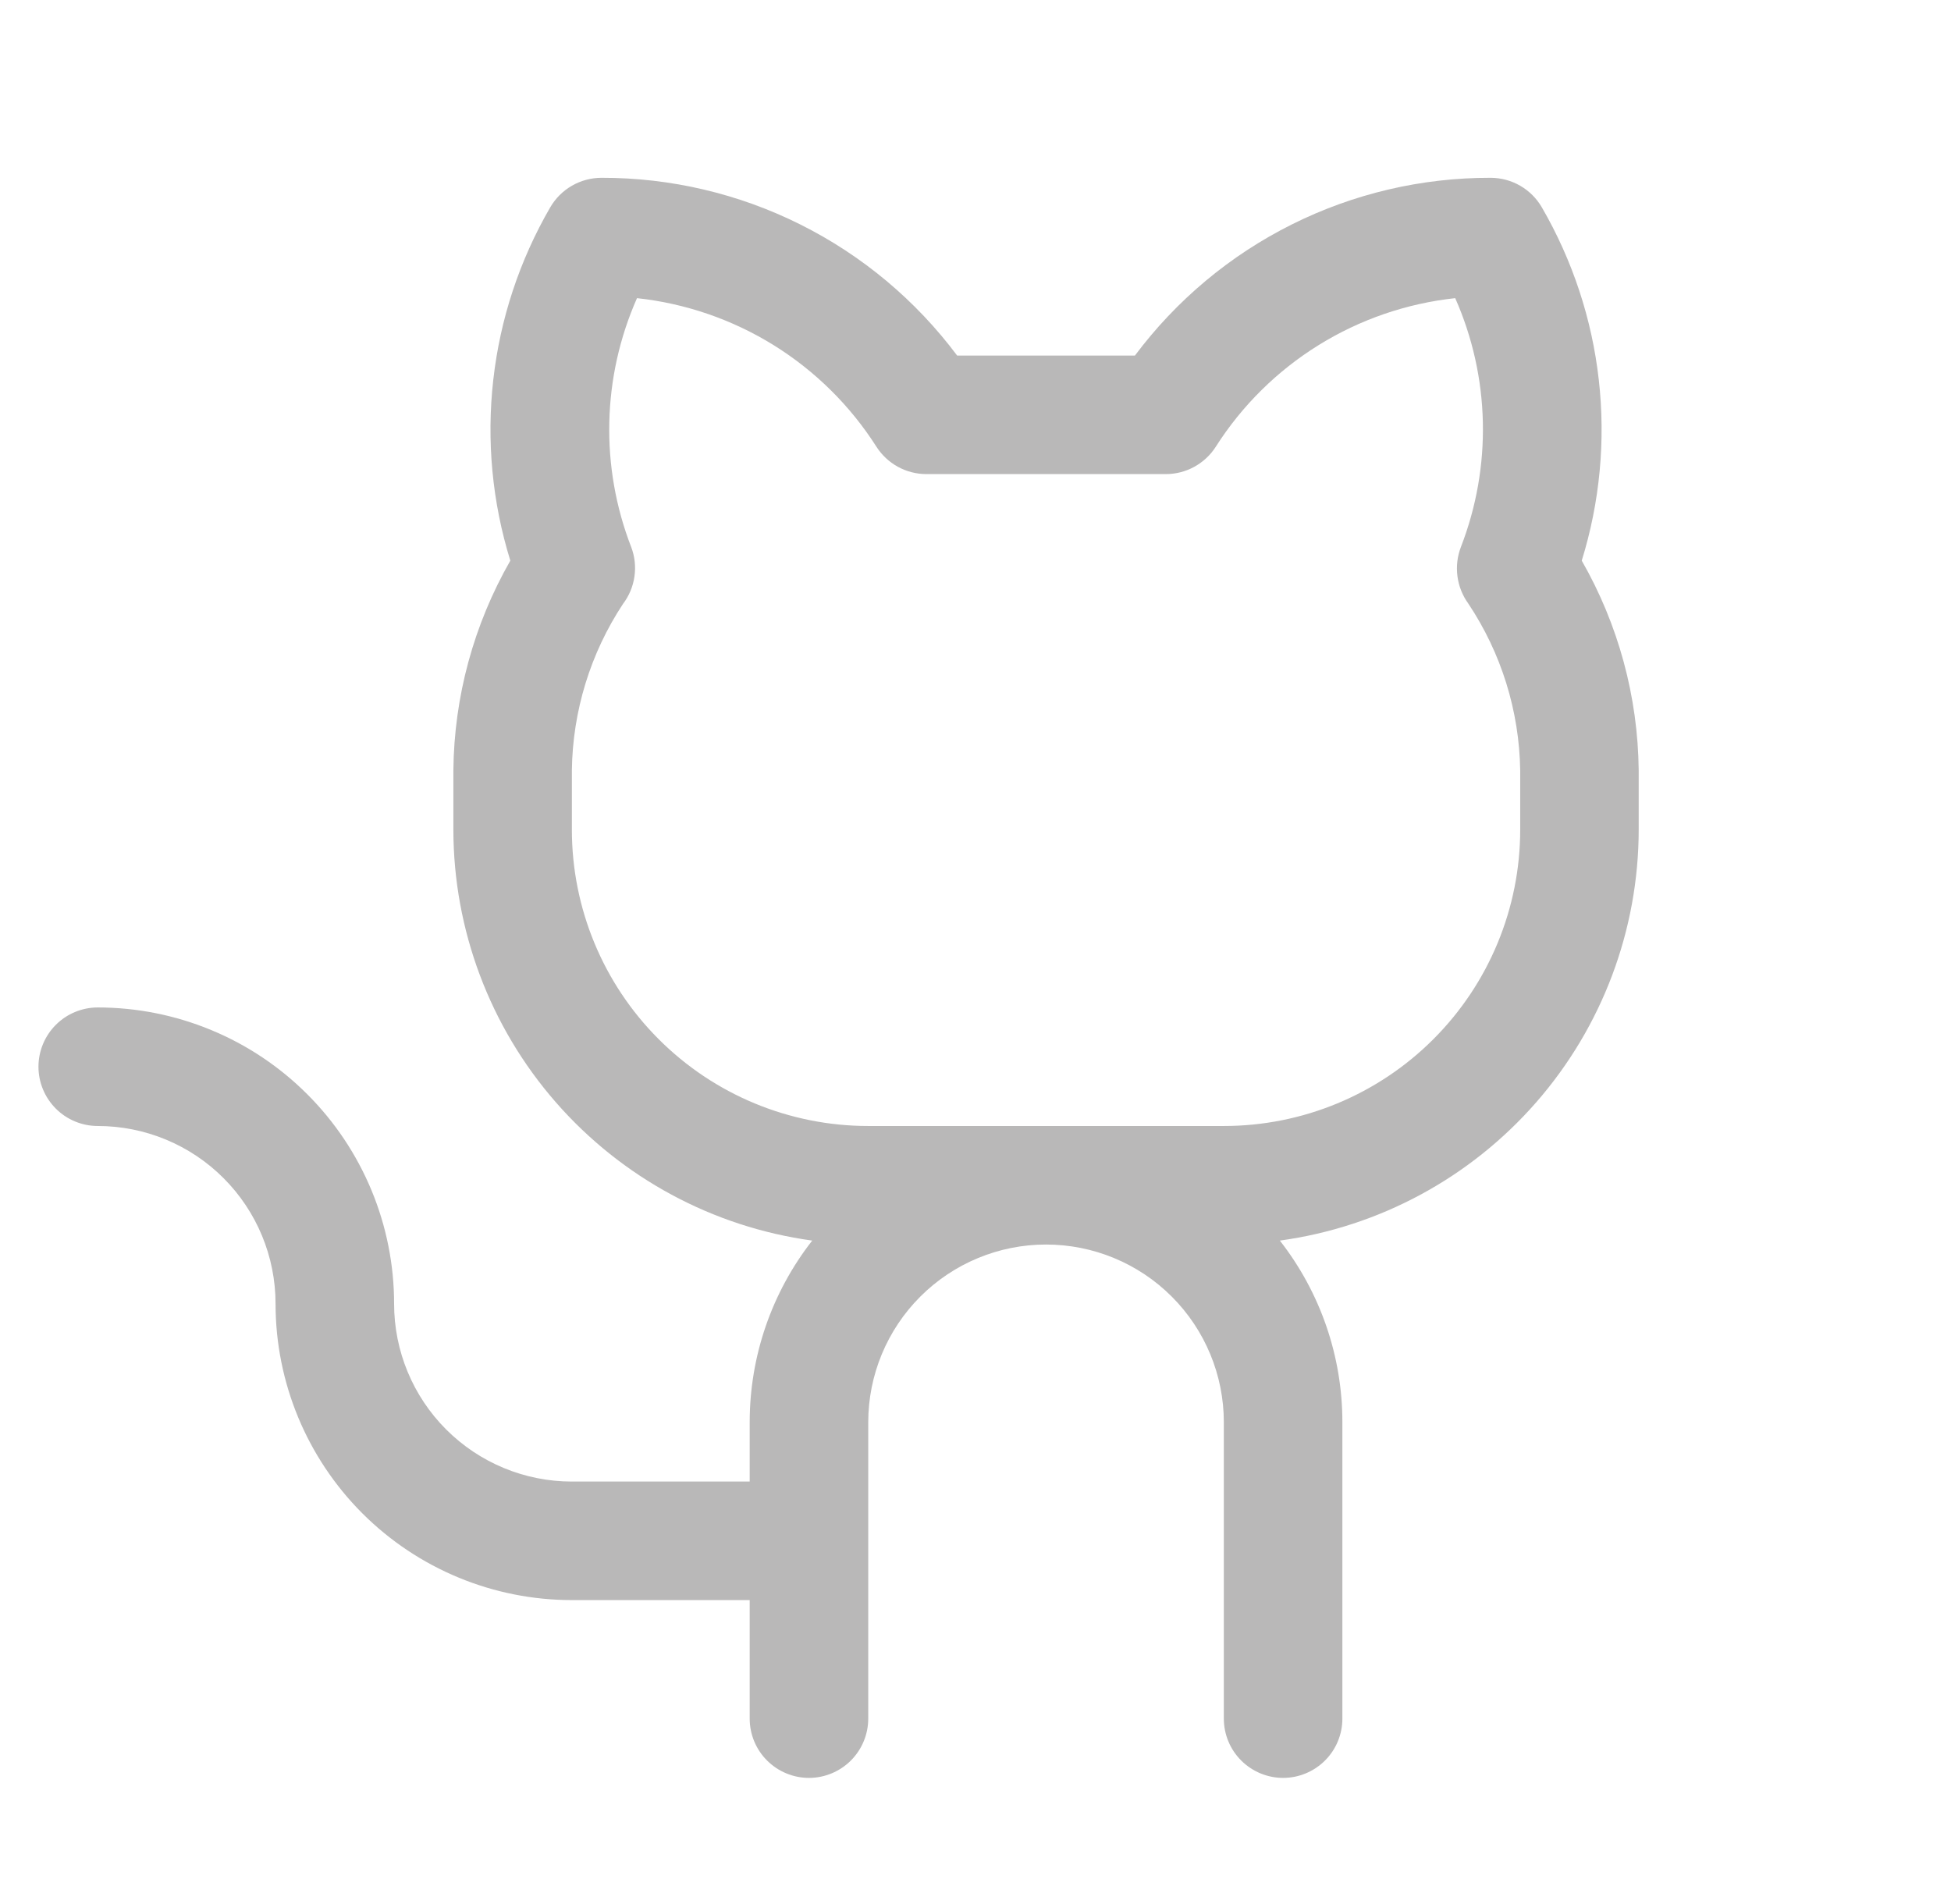 <svg width="42" height="41" viewBox="0 0 42 41" fill="none" xmlns="http://www.w3.org/2000/svg">
<g clip-path="url(#clip0_1227_36)">
<path d="M34.051 12.07C34.441 10.812 34.566 9.487 34.418 8.178C34.271 6.869 33.853 5.605 33.193 4.466C33.081 4.272 32.92 4.111 32.726 3.999C32.532 3.887 32.312 3.828 32.088 3.828C30.602 3.825 29.135 4.169 27.806 4.834C26.477 5.498 25.322 6.465 24.432 7.655H20.605C19.715 6.465 18.56 5.498 17.231 4.834C15.902 4.169 14.435 3.825 12.949 3.828C12.725 3.828 12.505 3.887 12.311 3.999C12.117 4.111 11.956 4.272 11.844 4.466C11.184 5.605 10.766 6.869 10.619 8.178C10.471 9.487 10.596 10.812 10.986 12.07C10.198 13.446 9.775 15.001 9.76 16.587V17.862C9.762 20.021 10.546 22.106 11.966 23.732C13.386 25.358 15.346 26.416 17.485 26.709C16.612 27.826 16.138 29.203 16.139 30.621V31.897H12.311C11.296 31.897 10.323 31.494 9.605 30.776C8.887 30.058 8.484 29.085 8.484 28.07C8.484 27.232 8.319 26.402 7.998 25.628C7.677 24.854 7.208 24.151 6.615 23.559C6.023 22.966 5.32 22.496 4.546 22.176C3.772 21.855 2.942 21.69 2.104 21.69C1.766 21.69 1.441 21.825 1.202 22.064C0.963 22.303 0.828 22.628 0.828 22.966C0.828 23.304 0.963 23.629 1.202 23.868C1.441 24.107 1.766 24.242 2.104 24.242C3.119 24.242 4.093 24.645 4.811 25.363C5.529 26.081 5.932 27.054 5.932 28.07C5.932 29.762 6.604 31.384 7.8 32.581C8.997 33.777 10.619 34.449 12.311 34.449H16.139V37.001C16.139 37.339 16.273 37.664 16.513 37.903C16.752 38.142 17.076 38.277 17.415 38.277C17.753 38.277 18.078 38.142 18.317 37.903C18.556 37.664 18.691 37.339 18.691 37.001V30.621C18.691 29.606 19.094 28.633 19.812 27.915C20.53 27.197 21.503 26.794 22.518 26.794C23.534 26.794 24.507 27.197 25.225 27.915C25.943 28.633 26.346 29.606 26.346 30.621V37.001C26.346 37.339 26.48 37.664 26.72 37.903C26.959 38.142 27.284 38.277 27.622 38.277C27.96 38.277 28.285 38.142 28.524 37.903C28.764 37.664 28.898 37.339 28.898 37.001V30.621C28.899 29.203 28.425 27.826 27.552 26.709C29.691 26.416 31.651 25.358 33.071 23.732C34.491 22.106 35.275 20.021 35.277 17.862V16.587C35.261 15.001 34.839 13.446 34.051 12.07ZM32.726 17.862C32.726 19.554 32.053 21.177 30.857 22.373C29.661 23.57 28.038 24.242 26.346 24.242H18.691C16.999 24.242 15.376 23.57 14.18 22.373C12.983 21.177 12.311 19.554 12.311 17.862V16.587C12.327 15.311 12.709 14.066 13.412 13.001C13.543 12.829 13.628 12.625 13.658 12.411C13.689 12.196 13.665 11.977 13.587 11.775C13.255 10.918 13.095 10.004 13.117 9.085C13.138 8.166 13.341 7.26 13.713 6.419C14.757 6.532 15.763 6.878 16.655 7.431C17.547 7.985 18.304 8.733 18.868 9.619C18.983 9.798 19.141 9.946 19.328 10.049C19.515 10.152 19.725 10.206 19.938 10.207H25.097C25.311 10.207 25.522 10.153 25.71 10.05C25.898 9.947 26.057 9.799 26.172 9.619C26.736 8.733 27.492 7.985 28.385 7.431C29.277 6.877 30.283 6.532 31.327 6.419C31.699 7.26 31.901 8.166 31.922 9.085C31.943 10.004 31.782 10.918 31.45 11.775C31.373 11.975 31.347 12.192 31.375 12.405C31.402 12.618 31.483 12.821 31.609 12.995C32.319 14.06 32.707 15.307 32.726 16.587V17.862Z" fill="#B9B8B8"/>
</g>
<defs>
<clipPath id="clip0_1227_36">
<rect width="40.828" height="40.828" fill="white" transform="translate(0.828)"/>
</clipPath>
</defs>
</svg>
